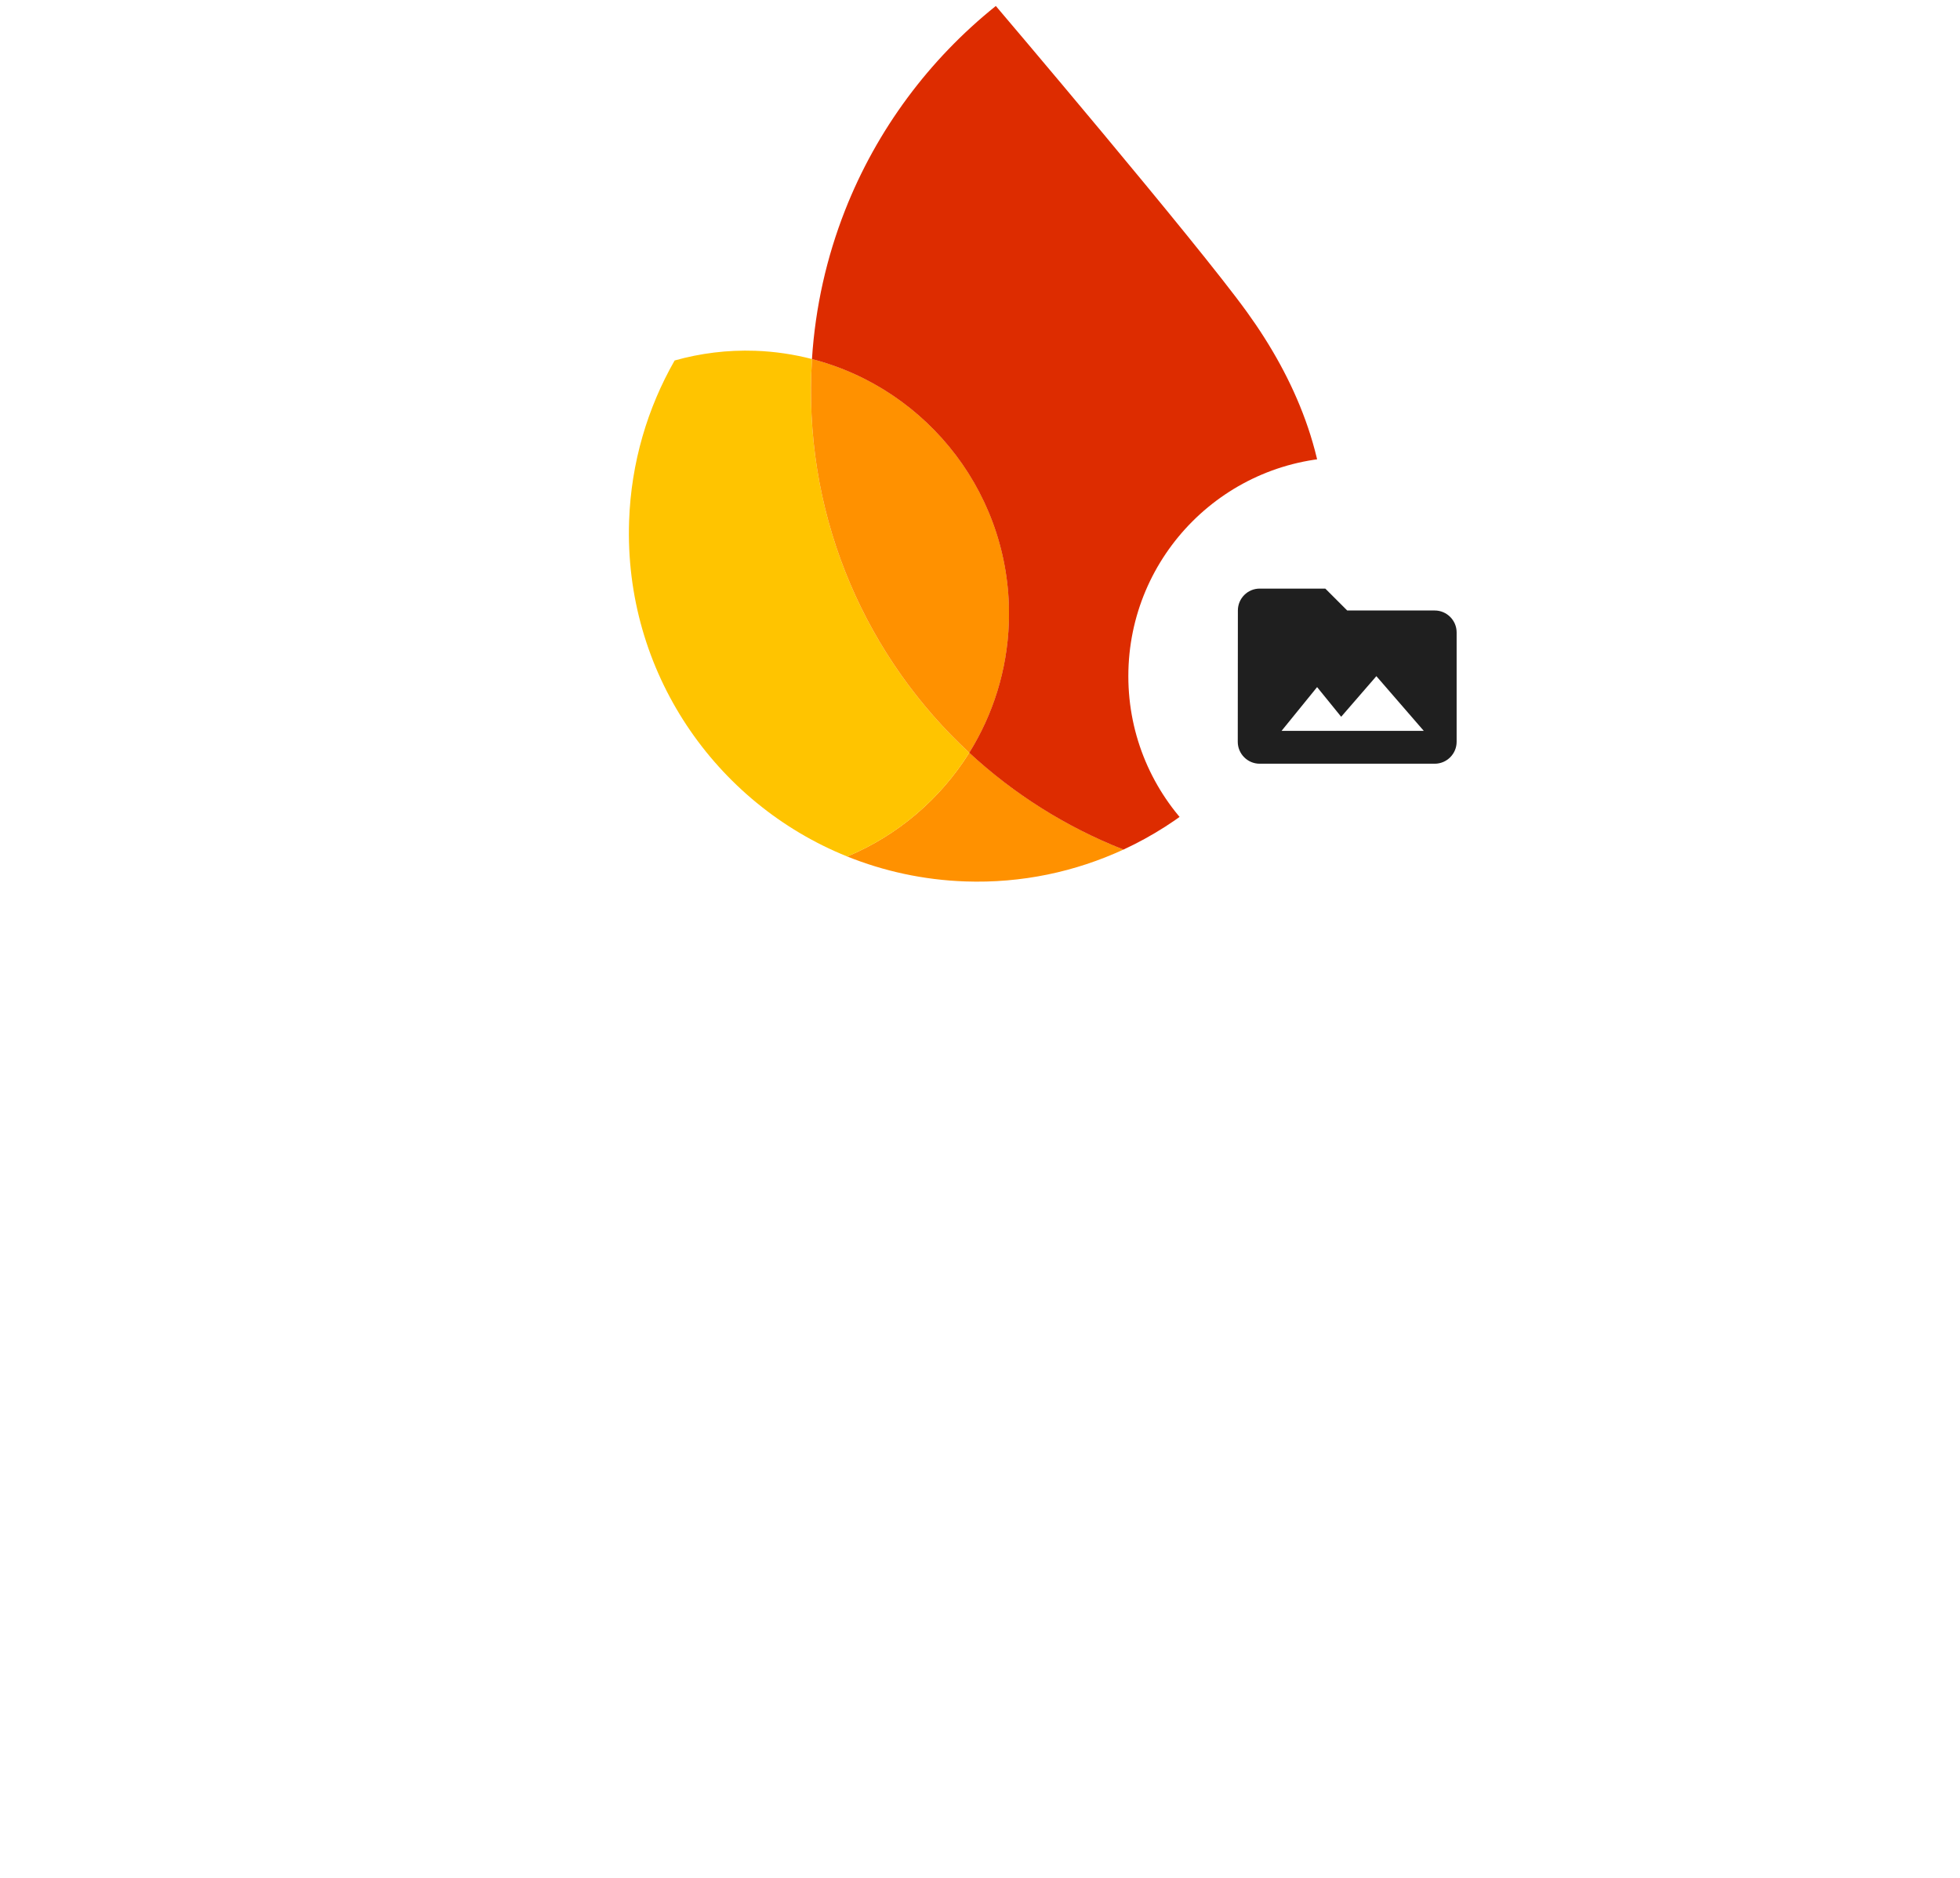 <svg width="403" height="386" viewBox="0 0 403 386" fill="none" xmlns="http://www.w3.org/2000/svg">
<path d="M289.285 254.393C286.521 254.393 284.022 253.749 281.788 252.462C279.592 251.175 277.87 249.395 276.62 247.124C275.371 244.814 274.746 242.24 274.746 239.4C274.746 236.674 275.333 234.175 276.507 231.904C277.718 229.594 279.403 227.777 281.561 226.452C283.719 225.089 286.18 224.407 288.944 224.407C291.783 224.407 294.244 225.032 296.327 226.281C298.447 227.531 300.056 229.272 301.154 231.506C302.252 233.702 302.801 236.239 302.801 239.116C302.801 239.457 302.782 239.798 302.744 240.138C302.706 240.479 302.687 240.668 302.687 240.706H280.993C281.182 243.281 282.11 245.268 283.776 246.669C285.442 248.07 287.335 248.77 289.455 248.77C292.711 248.77 295.21 247.256 296.951 244.227L302.29 246.783C301.04 249.092 299.299 250.947 297.065 252.348C294.869 253.711 292.275 254.393 289.285 254.393ZM296.44 235.936C296.364 235.027 296.062 234.1 295.531 233.153C295.001 232.206 294.169 231.411 293.033 230.768C291.935 230.086 290.553 229.746 288.887 229.746C287.032 229.746 285.423 230.313 284.06 231.449C282.735 232.585 281.826 234.081 281.334 235.936H296.44Z" fill="white"/>
<path d="M261.035 254.393C257.817 254.393 255.148 253.654 253.027 252.178C250.945 250.663 249.468 248.77 248.598 246.499L254.163 244.114C254.807 245.666 255.734 246.84 256.946 247.635C258.195 248.43 259.558 248.827 261.035 248.827C262.587 248.827 263.855 248.543 264.84 247.975C265.824 247.37 266.316 246.593 266.316 245.647C266.316 244.738 265.919 244 265.124 243.432C264.329 242.826 263.022 242.296 261.205 241.842L257.343 240.933C255.223 240.441 253.387 239.532 251.835 238.207C250.32 236.844 249.563 235.084 249.563 232.926C249.563 230.313 250.642 228.25 252.8 226.736C254.958 225.183 257.608 224.407 260.751 224.407C263.363 224.407 265.673 224.956 267.679 226.054C269.724 227.152 271.2 228.742 272.109 230.825L266.6 233.153C266.07 231.979 265.256 231.109 264.158 230.541C263.06 229.973 261.868 229.689 260.581 229.689C259.331 229.689 258.233 229.973 257.287 230.541C256.34 231.071 255.867 231.79 255.867 232.699C255.867 233.494 256.189 234.137 256.832 234.63C257.514 235.122 258.574 235.538 260.013 235.879L264.215 236.901C267.055 237.621 269.175 238.718 270.576 240.195C271.977 241.634 272.677 243.375 272.677 245.42C272.677 247.086 272.166 248.6 271.144 249.963C270.159 251.326 268.777 252.405 266.998 253.2C265.256 253.995 263.269 254.393 261.035 254.393Z" fill="white"/>
<path d="M231.149 254.393C229.143 254.393 227.325 253.995 225.697 253.2C224.107 252.367 222.839 251.231 221.892 249.793C220.984 248.316 220.529 246.65 220.529 244.795C220.529 241.842 221.627 239.514 223.823 237.81C226.057 236.106 228.878 235.254 232.285 235.254C235.276 235.254 237.832 235.765 239.952 236.788V235.595C239.952 233.891 239.27 232.49 237.907 231.392C236.582 230.257 234.973 229.689 233.08 229.689C230.203 229.689 227.893 230.862 226.152 233.21L221.381 229.916C222.706 228.136 224.353 226.774 226.322 225.827C228.329 224.88 230.581 224.407 233.08 224.407C237.207 224.407 240.387 225.448 242.621 227.531C244.893 229.575 246.028 232.472 246.028 236.22V253.484H239.952V250.02H239.611C238.702 251.307 237.548 252.367 236.147 253.2C234.746 253.995 233.08 254.393 231.149 254.393ZM232.171 249.225C233.572 249.225 234.859 248.884 236.033 248.203C237.245 247.483 238.191 246.556 238.873 245.42C239.592 244.246 239.952 242.997 239.952 241.672C237.945 240.574 235.806 240.025 233.534 240.025C231.452 240.025 229.824 240.479 228.65 241.388C227.477 242.296 226.89 243.451 226.89 244.852C226.89 246.139 227.401 247.199 228.423 248.032C229.483 248.827 230.733 249.225 232.171 249.225Z" fill="white"/>
<path d="M204.939 254.393C202.894 254.393 201.058 253.958 199.43 253.087C197.84 252.216 196.648 251.118 195.852 249.793H195.512V253.484H189.605V212.822H195.852V225.032L195.512 228.951H195.852C196.648 227.664 197.84 226.585 199.43 225.714C201.058 224.843 202.894 224.408 204.939 224.408C207.362 224.408 209.596 225.051 211.64 226.338C213.723 227.626 215.37 229.424 216.581 231.734C217.83 234.005 218.455 236.561 218.455 239.4C218.455 242.24 217.83 244.795 216.581 247.067C215.37 249.339 213.723 251.137 211.64 252.462C209.596 253.749 207.362 254.393 204.939 254.393ZM203.86 248.657C205.336 248.657 206.699 248.279 207.949 247.521C209.236 246.764 210.258 245.685 211.016 244.284C211.811 242.846 212.208 241.218 212.208 239.4C212.208 237.583 211.811 235.974 211.016 234.573C210.258 233.134 209.236 232.036 207.949 231.279C206.699 230.522 205.336 230.143 203.86 230.143C202.383 230.143 201.001 230.522 199.714 231.279C198.465 232.036 197.443 233.115 196.648 234.516C195.89 235.917 195.512 237.545 195.512 239.4C195.512 241.255 195.89 242.883 196.648 244.284C197.443 245.685 198.465 246.764 199.714 247.521C201.001 248.279 202.383 248.657 203.86 248.657Z" fill="white"/>
<path d="M172.369 254.393C169.605 254.393 167.106 253.749 164.872 252.462C162.676 251.175 160.954 249.395 159.704 247.124C158.455 244.814 157.83 242.24 157.83 239.4C157.83 236.674 158.417 234.175 159.591 231.904C160.802 229.594 162.487 227.777 164.645 226.452C166.803 225.089 169.264 224.407 172.028 224.407C174.867 224.407 177.328 225.032 179.411 226.281C181.531 227.531 183.14 229.272 184.238 231.506C185.336 233.702 185.885 236.239 185.885 239.116C185.885 239.457 185.866 239.798 185.828 240.138C185.79 240.479 185.771 240.668 185.771 240.706H164.077C164.266 243.281 165.194 245.268 166.86 246.669C168.526 248.07 170.419 248.77 172.539 248.77C175.795 248.77 178.294 247.256 180.035 244.227L185.374 246.783C184.124 249.092 182.383 250.947 180.149 252.348C177.953 253.711 175.359 254.393 172.369 254.393ZM179.524 235.936C179.448 235.027 179.146 234.1 178.615 233.153C178.085 232.206 177.253 231.411 176.117 230.768C175.019 230.086 173.637 229.746 171.971 229.746C170.116 229.746 168.507 230.313 167.144 231.449C165.819 232.585 164.91 234.081 164.418 235.936H179.524Z" fill="white"/>
<path d="M140.494 225.316H146.4V229.519H146.741C147.347 228.08 148.445 226.887 150.035 225.941C151.625 224.957 153.253 224.464 154.919 224.464C156.282 224.464 157.399 224.654 158.27 225.032V231.563C156.982 230.92 155.544 230.598 153.954 230.598C151.909 230.598 150.186 231.393 148.786 232.983C147.423 234.535 146.741 236.447 146.741 238.719V253.484H140.494V225.316Z" fill="white"/>
<path d="M131.578 220.546C130.404 220.546 129.401 220.148 128.568 219.353C127.773 218.52 127.375 217.517 127.375 216.343C127.375 215.169 127.773 214.185 128.568 213.39C129.401 212.557 130.404 212.141 131.578 212.141C132.751 212.141 133.736 212.557 134.531 213.39C135.364 214.185 135.78 215.169 135.78 216.343C135.78 217.517 135.364 218.52 134.531 219.353C133.736 220.148 132.751 220.546 131.578 220.546ZM128.454 225.316H134.701V253.484H128.454V225.316Z" fill="white"/>
<path d="M100 212.822H124.704V218.898H106.361V230.597H122.887V236.617H106.361V253.484H100V212.822Z" fill="white"/>
<path d="M50.643 310.911C46.694 310.911 43.106 309.981 39.879 308.121C36.652 306.26 34.108 303.716 32.247 300.489C30.425 297.224 29.514 293.598 29.514 289.611C29.514 285.624 30.425 282.017 32.247 278.79C34.108 275.525 36.652 272.962 39.879 271.101C43.106 269.241 46.694 268.311 50.643 268.311C53.68 268.311 56.452 268.899 58.958 270.076C61.502 271.215 63.704 272.848 65.564 274.974L62.09 278.334C60.534 276.474 58.825 275.107 56.965 274.234C55.142 273.361 53.035 272.924 50.643 272.924C47.681 272.924 44.967 273.626 42.499 275.031C40.031 276.398 38.056 278.353 36.576 280.897C35.133 283.403 34.411 286.308 34.411 289.611C34.411 292.914 35.133 295.838 36.576 298.382C38.056 300.888 40.031 302.843 42.499 304.248C44.967 305.615 47.681 306.298 50.643 306.298C55.579 306.298 59.774 304.267 63.229 300.204L66.76 303.621C64.862 305.861 62.527 307.646 59.755 308.975C56.984 310.266 53.946 310.911 50.643 310.911ZM71.057 269.222H75.898V310H71.057V269.222ZM95.037 310.911C92.19 310.911 89.627 310.228 87.349 308.861C85.071 307.494 83.286 305.634 81.995 303.28C80.742 300.926 80.116 298.325 80.116 295.477C80.116 292.629 80.742 290.029 81.995 287.675C83.286 285.321 85.071 283.46 87.349 282.093C89.627 280.726 92.19 280.043 95.037 280.043C97.885 280.043 100.448 280.726 102.726 282.093C105.004 283.46 106.77 285.321 108.023 287.675C109.313 290.029 109.959 292.629 109.959 295.477C109.959 298.325 109.313 300.926 108.023 303.28C106.77 305.634 105.004 307.494 102.726 308.861C100.448 310.228 97.885 310.911 95.037 310.911ZM95.037 306.526C96.822 306.526 98.474 306.089 99.992 305.216C101.549 304.305 102.783 303.014 103.694 301.343C104.643 299.673 105.118 297.717 105.118 295.477C105.118 293.237 104.643 291.282 103.694 289.611C102.783 287.94 101.549 286.668 99.992 285.795C98.474 284.884 96.822 284.428 95.037 284.428C93.253 284.428 91.582 284.884 90.025 285.795C88.469 286.668 87.216 287.94 86.267 289.611C85.355 291.282 84.9 293.237 84.9 295.477C84.9 297.717 85.355 299.673 86.267 301.343C87.216 303.014 88.469 304.305 90.025 305.216C91.582 306.089 93.253 306.526 95.037 306.526ZM124.699 310.911C121.206 310.911 118.53 309.886 116.669 307.836C114.847 305.786 113.935 302.919 113.935 299.236V280.954H118.776V298.496C118.776 301.267 119.403 303.299 120.656 304.59C121.909 305.88 123.598 306.526 125.725 306.526C127.357 306.526 128.8 306.089 130.053 305.216C131.344 304.343 132.331 303.204 133.014 301.799C133.736 300.394 134.097 298.913 134.097 297.357V280.954H138.937V310H134.324V305.786H134.097C133.299 307.228 132.027 308.443 130.281 309.43C128.534 310.418 126.674 310.911 124.699 310.911ZM156.972 310.911C154.39 310.911 152.036 310.247 149.91 308.918C147.822 307.589 146.17 305.767 144.955 303.45C143.74 301.096 143.133 298.439 143.133 295.477C143.133 292.554 143.74 289.915 144.955 287.561C146.17 285.207 147.822 283.365 149.91 282.036C152.036 280.707 154.39 280.043 156.972 280.043C159.212 280.043 161.206 280.556 162.952 281.581C164.699 282.568 166.028 283.802 166.939 285.283H167.167L166.939 281.239V269.222H171.78V310H167.167V305.729H166.939C166.028 307.171 164.699 308.405 162.952 309.43C161.206 310.418 159.212 310.911 156.972 310.911ZM157.542 306.526C159.25 306.526 160.826 306.07 162.269 305.159C163.75 304.248 164.927 302.957 165.8 301.286C166.711 299.616 167.167 297.679 167.167 295.477C167.167 293.275 166.711 291.339 165.8 289.668C164.927 287.997 163.75 286.706 162.269 285.795C160.826 284.884 159.25 284.428 157.542 284.428C155.871 284.428 154.296 284.884 152.815 285.795C151.334 286.706 150.138 288.016 149.227 289.725C148.353 291.396 147.917 293.313 147.917 295.477C147.917 297.641 148.353 299.578 149.227 301.286C150.138 302.957 151.334 304.248 152.815 305.159C154.296 306.07 155.871 306.526 157.542 306.526ZM200.524 310.911C197.335 310.911 194.412 309.943 191.754 308.007C189.096 306.07 187.274 303.356 186.286 299.862L190.899 297.983C191.545 300.413 192.741 302.406 194.488 303.963C196.234 305.52 198.284 306.298 200.638 306.298C202.992 306.298 204.986 305.672 206.618 304.419C208.251 303.128 209.067 301.381 209.067 299.179C209.067 297.281 208.365 295.724 206.96 294.509C205.593 293.256 203.334 292.098 200.183 291.035L197.62 290.124C194.734 289.098 192.38 287.751 190.558 286.08C188.735 284.409 187.824 282.093 187.824 279.132C187.824 277.195 188.356 275.411 189.419 273.778C190.482 272.108 191.963 270.779 193.861 269.792C195.759 268.804 197.886 268.311 200.24 268.311C202.594 268.311 204.644 268.747 206.391 269.621C208.137 270.494 209.523 271.557 210.548 272.81C211.611 274.063 212.352 275.297 212.769 276.512L208.213 278.448C207.833 277.043 206.96 275.772 205.593 274.633C204.264 273.493 202.499 272.924 200.297 272.924C198.208 272.924 196.424 273.512 194.943 274.689C193.462 275.866 192.722 277.347 192.722 279.132C192.722 280.726 193.348 282.036 194.601 283.061C195.854 284.049 197.753 284.979 200.297 285.852L202.973 286.763C206.429 288.016 209.124 289.592 211.061 291.49C212.997 293.351 213.965 295.895 213.965 299.122C213.965 301.742 213.282 303.944 211.915 305.729C210.586 307.513 208.896 308.823 206.846 309.658C204.796 310.494 202.689 310.911 200.524 310.911ZM228.668 310.456C227.491 310.456 226.39 310.266 225.365 309.886C224.377 309.506 223.542 308.994 222.859 308.348C222.099 307.627 221.53 306.792 221.15 305.842C220.77 304.893 220.581 303.735 220.581 302.368V285.34H215.512V280.954H220.581V272.753H225.422V280.954H232.484V285.34H225.422V301.172C225.422 302.767 225.725 303.944 226.333 304.703C227.054 305.539 228.098 305.956 229.465 305.956C230.566 305.956 231.629 305.634 232.655 304.988V309.715C232.085 309.981 231.497 310.171 230.889 310.285C230.32 310.399 229.579 310.456 228.668 310.456ZM249.327 310.911C246.48 310.911 243.917 310.228 241.639 308.861C239.361 307.494 237.576 305.634 236.285 303.28C235.032 300.926 234.406 298.325 234.406 295.477C234.406 292.629 235.032 290.029 236.285 287.675C237.576 285.321 239.361 283.46 241.639 282.093C243.917 280.726 246.48 280.043 249.327 280.043C252.175 280.043 254.738 280.726 257.016 282.093C259.294 283.46 261.06 285.321 262.313 287.675C263.603 290.029 264.249 292.629 264.249 295.477C264.249 298.325 263.603 300.926 262.313 303.28C261.06 305.634 259.294 307.494 257.016 308.861C254.738 310.228 252.175 310.911 249.327 310.911ZM249.327 306.526C251.112 306.526 252.764 306.089 254.282 305.216C255.839 304.305 257.073 303.014 257.984 301.343C258.933 299.673 259.408 297.717 259.408 295.477C259.408 293.237 258.933 291.282 257.984 289.611C257.073 287.94 255.839 286.668 254.282 285.795C252.764 284.884 251.112 284.428 249.327 284.428C247.543 284.428 245.872 284.884 244.316 285.795C242.759 286.668 241.506 287.94 240.557 289.611C239.645 291.282 239.19 293.237 239.19 295.477C239.19 297.717 239.645 299.673 240.557 301.343C241.506 303.014 242.759 304.305 244.316 305.216C245.872 306.089 247.543 306.526 249.327 306.526ZM268.175 280.954H272.788V285.624H273.016C273.586 284.03 274.687 282.72 276.319 281.695C277.952 280.632 279.661 280.1 281.445 280.1C282.774 280.1 283.913 280.29 284.862 280.669V285.909C283.647 285.302 282.28 284.998 280.762 284.998C279.357 284.998 278.066 285.397 276.889 286.194C275.712 286.991 274.763 288.073 274.041 289.44C273.358 290.769 273.016 292.212 273.016 293.769V310H268.175V280.954ZM296.564 310.911C294.438 310.911 292.539 310.494 290.869 309.658C289.198 308.823 287.907 307.684 286.996 306.241C286.085 304.76 285.629 303.09 285.629 301.229C285.629 298.154 286.787 295.762 289.103 294.053C291.419 292.307 294.343 291.433 297.874 291.433C299.621 291.433 301.234 291.623 302.715 292.003C304.234 292.383 305.392 292.819 306.189 293.313V291.547C306.189 289.383 305.43 287.656 303.911 286.365C302.392 285.036 300.475 284.371 298.159 284.371C296.526 284.371 295.026 284.732 293.66 285.453C292.293 286.137 291.211 287.105 290.413 288.358L286.768 285.624C287.907 283.878 289.464 282.511 291.438 281.524C293.451 280.537 295.672 280.043 298.102 280.043C302.051 280.043 305.145 281.087 307.385 283.175C309.663 285.226 310.802 288.035 310.802 291.604V310H306.189V305.842H305.961C305.126 307.247 303.873 308.443 302.202 309.43C300.532 310.418 298.652 310.911 296.564 310.911ZM297.02 306.64C298.652 306.64 300.171 306.222 301.576 305.387C302.981 304.552 304.101 303.431 304.936 302.027C305.771 300.622 306.189 299.084 306.189 297.414C305.278 296.806 304.158 296.312 302.829 295.933C301.5 295.553 300.095 295.363 298.614 295.363C295.957 295.363 293.944 295.914 292.577 297.015C291.249 298.116 290.584 299.54 290.584 301.286C290.584 302.881 291.192 304.172 292.407 305.159C293.622 306.146 295.159 306.64 297.02 306.64ZM328.877 323.213C325.46 323.213 322.631 322.416 320.391 320.821C318.189 319.226 316.708 317.309 315.949 315.069L320.334 313.189C320.98 314.86 322.043 316.208 323.524 317.233C325.042 318.296 326.827 318.828 328.877 318.828C331.877 318.828 334.193 317.954 335.825 316.208C337.496 314.461 338.331 311.993 338.331 308.804V305.558H338.103C337.154 307.038 335.806 308.253 334.06 309.203C332.351 310.114 330.396 310.57 328.194 310.57C325.688 310.57 323.391 309.924 321.302 308.633C319.252 307.342 317.619 305.539 316.405 303.223C315.19 300.907 314.582 298.268 314.582 295.306C314.582 292.383 315.19 289.763 316.405 287.447C317.619 285.093 319.252 283.27 321.302 281.979C323.391 280.688 325.688 280.043 328.194 280.043C330.396 280.043 332.351 280.518 334.06 281.467C335.806 282.378 337.154 283.593 338.103 285.112H338.331V280.954H342.944V308.861C342.944 313.531 341.653 317.081 339.072 319.511C336.49 321.979 333.092 323.213 328.877 323.213ZM328.877 306.184C330.624 306.184 332.199 305.748 333.604 304.874C335.047 304.001 336.186 302.748 337.021 301.115C337.895 299.483 338.331 297.546 338.331 295.306C338.331 293.028 337.895 291.073 337.021 289.44C336.186 287.808 335.047 286.574 333.604 285.738C332.199 284.865 330.624 284.428 328.877 284.428C327.131 284.428 325.536 284.865 324.093 285.738C322.65 286.612 321.492 287.864 320.619 289.497C319.784 291.13 319.366 293.066 319.366 295.306C319.366 297.546 319.784 299.502 320.619 301.172C321.492 302.805 322.65 304.058 324.093 304.931C325.536 305.767 327.131 306.184 328.877 306.184ZM361.613 310.911C358.842 310.911 356.355 310.247 354.152 308.918C351.95 307.589 350.223 305.767 348.97 303.45C347.755 301.096 347.147 298.458 347.147 295.534C347.147 292.724 347.717 290.143 348.856 287.789C350.033 285.434 351.684 283.555 353.811 282.15C355.937 280.745 358.405 280.043 361.215 280.043C364.062 280.043 366.53 280.688 368.618 281.979C370.707 283.232 372.301 284.979 373.402 287.219C374.541 289.459 375.111 292.022 375.111 294.908C375.111 295.477 375.054 295.971 374.94 296.388H351.988C352.102 298.591 352.634 300.451 353.583 301.97C354.532 303.488 355.728 304.627 357.171 305.387C358.652 306.146 360.189 306.526 361.784 306.526C365.505 306.526 368.372 304.779 370.384 301.286L374.484 303.28C373.232 305.634 371.523 307.494 369.359 308.861C367.233 310.228 364.651 310.911 361.613 310.911ZM369.985 292.402C369.909 291.187 369.568 289.972 368.96 288.757C368.353 287.542 367.384 286.517 366.055 285.681C364.765 284.846 363.132 284.428 361.158 284.428C358.879 284.428 356.943 285.169 355.348 286.649C353.792 288.092 352.767 290.01 352.273 292.402H369.985ZM61.931 348.34H56.578V343.954H61.931V340.822C61.931 338.999 62.349 337.405 63.184 336.038C64.019 334.671 65.14 333.627 66.544 332.905C67.949 332.146 69.506 331.766 71.215 331.766C72.847 331.766 74.271 331.994 75.486 332.45V337.177C74.802 336.911 74.157 336.702 73.55 336.55C72.942 336.361 72.221 336.266 71.385 336.266C70.132 336.266 69.05 336.721 68.139 337.633C67.228 338.506 66.772 339.74 66.772 341.334V343.954H74.233V348.34H66.772V373H61.931V348.34ZM90.616 373.911C87.768 373.911 85.205 373.228 82.927 371.861C80.649 370.494 78.865 368.634 77.574 366.28C76.321 363.926 75.694 361.325 75.694 358.477C75.694 355.629 76.321 353.029 77.574 350.675C78.865 348.321 80.649 346.46 82.927 345.093C85.205 343.726 87.768 343.043 90.616 343.043C93.463 343.043 96.026 343.726 98.304 345.093C100.582 346.46 102.348 348.321 103.601 350.675C104.892 353.029 105.537 355.629 105.537 358.477C105.537 361.325 104.892 363.926 103.601 366.28C102.348 368.634 100.582 370.494 98.304 371.861C96.026 373.228 93.463 373.911 90.616 373.911ZM90.616 369.526C92.4 369.526 94.052 369.089 95.571 368.216C97.127 367.305 98.361 366.014 99.272 364.343C100.222 362.673 100.696 360.717 100.696 358.477C100.696 356.237 100.222 354.282 99.272 352.611C98.361 350.94 97.127 349.668 95.571 348.795C94.052 347.884 92.4 347.428 90.616 347.428C88.831 347.428 87.161 347.884 85.604 348.795C84.047 349.668 82.794 350.94 81.845 352.611C80.934 354.282 80.478 356.237 80.478 358.477C80.478 360.717 80.934 362.673 81.845 364.343C82.794 366.014 84.047 367.305 85.604 368.216C87.161 369.089 88.831 369.526 90.616 369.526ZM109.463 343.954H114.077V348.624H114.304C114.874 347.03 115.975 345.72 117.608 344.695C119.24 343.632 120.949 343.1 122.733 343.1C124.062 343.1 125.201 343.29 126.151 343.669V348.909C124.936 348.302 123.569 347.998 122.05 347.998C120.645 347.998 119.354 348.397 118.177 349.194C117 349.991 116.051 351.073 115.33 352.44C114.646 353.769 114.304 355.212 114.304 356.769V373H109.463V343.954ZM142.748 332.222H166.326V336.835H147.532V350.789H164.504V355.345H147.532V373H142.748V332.222ZM173.188 338.601C172.239 338.601 171.422 338.259 170.739 337.576C170.056 336.892 169.714 336.076 169.714 335.127C169.714 334.177 170.056 333.38 170.739 332.735C171.422 332.051 172.239 331.709 173.188 331.709C174.137 331.709 174.953 332.051 175.637 332.735C176.32 333.38 176.662 334.177 176.662 335.127C176.662 336.076 176.32 336.892 175.637 337.576C174.991 338.259 174.175 338.601 173.188 338.601ZM170.796 343.954H175.58V373H170.796V343.954ZM182.049 343.954H186.662V348.624H186.89C187.459 347.03 188.561 345.72 190.193 344.695C191.826 343.632 193.534 343.1 195.319 343.1C196.648 343.1 197.787 343.29 198.736 343.669V348.909C197.521 348.302 196.154 347.998 194.635 347.998C193.231 347.998 191.94 348.397 190.763 349.194C189.586 349.991 188.636 351.073 187.915 352.44C187.232 353.769 186.89 355.212 186.89 356.769V373H182.049V343.954ZM213.471 373.911C210.699 373.911 208.213 373.247 206.01 371.918C203.808 370.589 202.081 368.767 200.828 366.45C199.613 364.096 199.005 361.458 199.005 358.534C199.005 355.724 199.575 353.143 200.714 350.789C201.891 348.434 203.542 346.555 205.669 345.15C207.795 343.745 210.263 343.043 213.072 343.043C215.92 343.043 218.388 343.688 220.476 344.979C222.565 346.232 224.159 347.979 225.26 350.219C226.399 352.459 226.969 355.022 226.969 357.908C226.969 358.477 226.912 358.971 226.798 359.388H203.846C203.96 361.591 204.492 363.451 205.441 364.97C206.39 366.488 207.586 367.627 209.029 368.387C210.51 369.146 212.047 369.526 213.642 369.526C217.363 369.526 220.23 367.779 222.242 364.286L226.342 366.28C225.089 368.634 223.381 370.494 221.217 371.861C219.09 373.228 216.509 373.911 213.471 373.911ZM221.843 355.402C221.767 354.187 221.426 352.972 220.818 351.757C220.211 350.542 219.242 349.517 217.913 348.681C216.623 347.846 214.99 347.428 213.016 347.428C210.737 347.428 208.801 348.169 207.206 349.649C205.65 351.092 204.625 353.01 204.131 355.402H221.843ZM246.246 373.911C244.044 373.911 242.05 373.418 240.266 372.43C238.519 371.405 237.209 370.171 236.336 368.729H236.108V373H231.495V332.222H236.336V344.239L236.108 348.283H236.336C237.209 346.802 238.519 345.568 240.266 344.581C242.05 343.556 244.044 343.043 246.246 343.043C248.828 343.043 251.182 343.707 253.308 345.036C255.434 346.365 257.105 348.207 258.32 350.561C259.535 352.915 260.142 355.554 260.142 358.477C260.142 361.439 259.535 364.096 258.32 366.45C257.105 368.767 255.434 370.589 253.308 371.918C251.182 373.247 248.828 373.911 246.246 373.911ZM245.676 369.526C247.347 369.526 248.923 369.07 250.403 368.159C251.884 367.248 253.061 365.957 253.935 364.286C254.846 362.578 255.301 360.641 255.301 358.477C255.301 356.313 254.846 354.396 253.935 352.725C253.061 351.016 251.884 349.706 250.403 348.795C248.923 347.884 247.347 347.428 245.676 347.428C244.006 347.428 242.43 347.884 240.949 348.795C239.469 349.706 238.292 350.997 237.418 352.668C236.545 354.339 236.108 356.275 236.108 358.477C236.108 360.679 236.545 362.616 237.418 364.286C238.292 365.957 239.469 367.248 240.949 368.159C242.43 369.07 244.006 369.526 245.676 369.526ZM273.9 373.911C271.774 373.911 269.875 373.494 268.205 372.658C266.534 371.823 265.243 370.684 264.332 369.241C263.421 367.76 262.965 366.09 262.965 364.229C262.965 361.154 264.123 358.762 266.439 357.053C268.755 355.307 271.679 354.433 275.21 354.433C276.956 354.433 278.57 354.623 280.051 355.003C281.57 355.383 282.728 355.819 283.525 356.313V354.547C283.525 352.383 282.766 350.656 281.247 349.365C279.728 348.036 277.811 347.371 275.495 347.371C273.862 347.371 272.362 347.732 270.995 348.453C269.629 349.137 268.546 350.105 267.749 351.358L264.104 348.624C265.243 346.878 266.8 345.511 268.774 344.524C270.787 343.537 273.008 343.043 275.438 343.043C279.386 343.043 282.481 344.087 284.721 346.175C286.999 348.226 288.138 351.035 288.138 354.604V373H283.525V368.842H283.297C282.462 370.247 281.209 371.443 279.538 372.43C277.868 373.418 275.988 373.911 273.9 373.911ZM274.356 369.64C275.988 369.64 277.507 369.222 278.912 368.387C280.317 367.552 281.437 366.431 282.272 365.027C283.107 363.622 283.525 362.084 283.525 360.414C282.614 359.806 281.494 359.312 280.165 358.933C278.836 358.553 277.431 358.363 275.95 358.363C273.292 358.363 271.28 358.914 269.913 360.015C268.584 361.116 267.92 362.54 267.92 364.286C267.92 365.881 268.527 367.172 269.742 368.159C270.957 369.146 272.495 369.64 274.356 369.64ZM303.593 373.911C300.48 373.911 297.879 373.19 295.791 371.747C293.702 370.266 292.222 368.387 291.348 366.109L295.677 364.172C296.398 365.919 297.461 367.267 298.866 368.216C300.309 369.165 301.885 369.64 303.593 369.64C305.416 369.64 306.972 369.279 308.263 368.558C309.554 367.798 310.2 366.735 310.2 365.368C310.2 364.153 309.687 363.185 308.662 362.464C307.637 361.704 306.023 361.059 303.821 360.527L300.29 359.616C297.974 359.047 296.075 358.078 294.595 356.712C293.114 355.345 292.373 353.579 292.373 351.415C292.373 349.744 292.867 348.283 293.854 347.03C294.879 345.739 296.227 344.752 297.898 344.068C299.568 343.385 301.372 343.043 303.308 343.043C305.852 343.043 308.111 343.594 310.086 344.695C312.098 345.796 313.522 347.333 314.357 349.308L310.143 351.244C308.852 348.662 306.555 347.371 303.251 347.371C301.657 347.371 300.252 347.751 299.037 348.51C297.86 349.232 297.271 350.162 297.271 351.301C297.271 352.364 297.689 353.237 298.524 353.921C299.36 354.566 300.613 355.098 302.283 355.516L306.498 356.598C309.345 357.319 311.491 358.401 312.933 359.844C314.376 361.249 315.098 362.976 315.098 365.027C315.098 366.811 314.585 368.387 313.56 369.754C312.535 371.083 311.149 372.108 309.402 372.829C307.656 373.551 305.719 373.911 303.593 373.911ZM332.442 373.911C329.67 373.911 327.183 373.247 324.981 371.918C322.779 370.589 321.051 368.767 319.798 366.45C318.583 364.096 317.976 361.458 317.976 358.534C317.976 355.724 318.545 353.143 319.684 350.789C320.861 348.434 322.513 346.555 324.639 345.15C326.765 343.745 329.233 343.043 332.043 343.043C334.891 343.043 337.359 343.688 339.447 344.979C341.535 346.232 343.13 347.979 344.231 350.219C345.37 352.459 345.939 355.022 345.939 357.908C345.939 358.477 345.883 358.971 345.769 359.388H322.817C322.931 361.591 323.462 363.451 324.411 364.97C325.361 366.488 326.557 367.627 327.999 368.387C329.48 369.146 331.018 369.526 332.613 369.526C336.334 369.526 339.2 367.779 341.212 364.286L345.313 366.28C344.06 368.634 342.351 370.494 340.187 371.861C338.061 373.228 335.479 373.911 332.442 373.911ZM340.814 355.402C340.738 354.187 340.396 352.972 339.789 351.757C339.181 350.542 338.213 349.517 336.884 348.681C335.593 347.846 333.96 347.428 331.986 347.428C329.708 347.428 327.772 348.169 326.177 349.649C324.62 351.092 323.595 353.01 323.102 355.402H340.814Z" fill="white"/>
<path d="M174.196 176.072C181.728 179.103 189.9 180.902 198.48 181.202C210.092 181.607 221.135 179.206 231.006 174.646C219.169 169.995 208.448 163.193 199.298 154.737C193.366 164.234 184.594 171.734 174.196 176.072Z" fill="#FF9100"/>
<path d="M199.298 154.74C178.411 135.423 165.74 107.463 166.811 76.797C166.846 75.801 166.898 74.806 166.96 73.811C163.219 72.844 159.314 72.253 155.295 72.113C149.542 71.912 143.971 72.625 138.712 74.106C133.136 83.873 129.771 95.079 129.352 107.083C128.27 138.06 147.017 165.128 174.196 176.074C184.594 171.737 193.366 164.245 199.298 154.74Z" fill="#FFC400"/>
<path d="M199.298 154.739C204.154 146.968 207.099 137.857 207.441 128.041C208.343 102.22 190.985 80.008 166.96 73.81C166.899 74.805 166.846 75.8 166.812 76.796C165.741 107.462 178.412 135.422 199.298 154.739Z" fill="#FF9100"/>
<path d="M204.755 1.23C191.072 12.192 180.268 26.645 173.731 43.296C169.988 52.833 167.636 63.077 166.95 73.816C190.974 80.014 208.332 102.226 207.43 128.047C207.088 137.863 204.135 146.965 199.287 154.745C208.437 163.21 219.158 170.003 230.996 174.654C254.757 163.67 271.615 140.036 272.591 112.082C273.224 93.97 266.265 77.828 256.432 64.202C246.048 49.792 204.755 1.23 204.755 1.23Z" fill="#DD2C00"/>
<g filter="url(#filter0_d_57_6680)">
<circle cx="277" cy="137" r="45" fill="white"/>
<path d="M272.5 119H259C256.525 119 254.522 121.025 254.522 123.5L254.5 150.5C254.5 152.975 256.525 155 259 155H295C297.475 155 299.5 152.975 299.5 150.5V128C299.5 125.525 297.475 123.5 295 123.5H277L272.5 119ZM275.762 145.347L282.999 137L292.75 148.25H263.5L270.812 139.25L275.762 145.347Z" fill="#1F1F1F"/>
</g>
<defs>
<filter id="filter0_d_57_6680" x="226" y="88.003" width="102" height="102" filterUnits="userSpaceOnUse" color-interpolation-filters="sRGB">
<feFlood flood-opacity="0" result="BackgroundImageFix"/>
<feColorMatrix in="SourceAlpha" type="matrix" values="0 0 0 0 0 0 0 0 0 0 0 0 0 0 0 0 0 0 127 0" result="hardAlpha"/>
<feOffset dy="2.003"/>
<feGaussianBlur stdDeviation="3"/>
<feComposite in2="hardAlpha" operator="out"/>
<feColorMatrix type="matrix" values="0 0 0 0 0 0 0 0 0 0 0 0 0 0 0 0 0 0 0.3 0"/>
<feBlend mode="normal" in2="BackgroundImageFix" result="effect1_dropShadow_57_6680"/>
<feBlend mode="normal" in="SourceGraphic" in2="effect1_dropShadow_57_6680" result="shape"/>
</filter>
</defs>
</svg>
